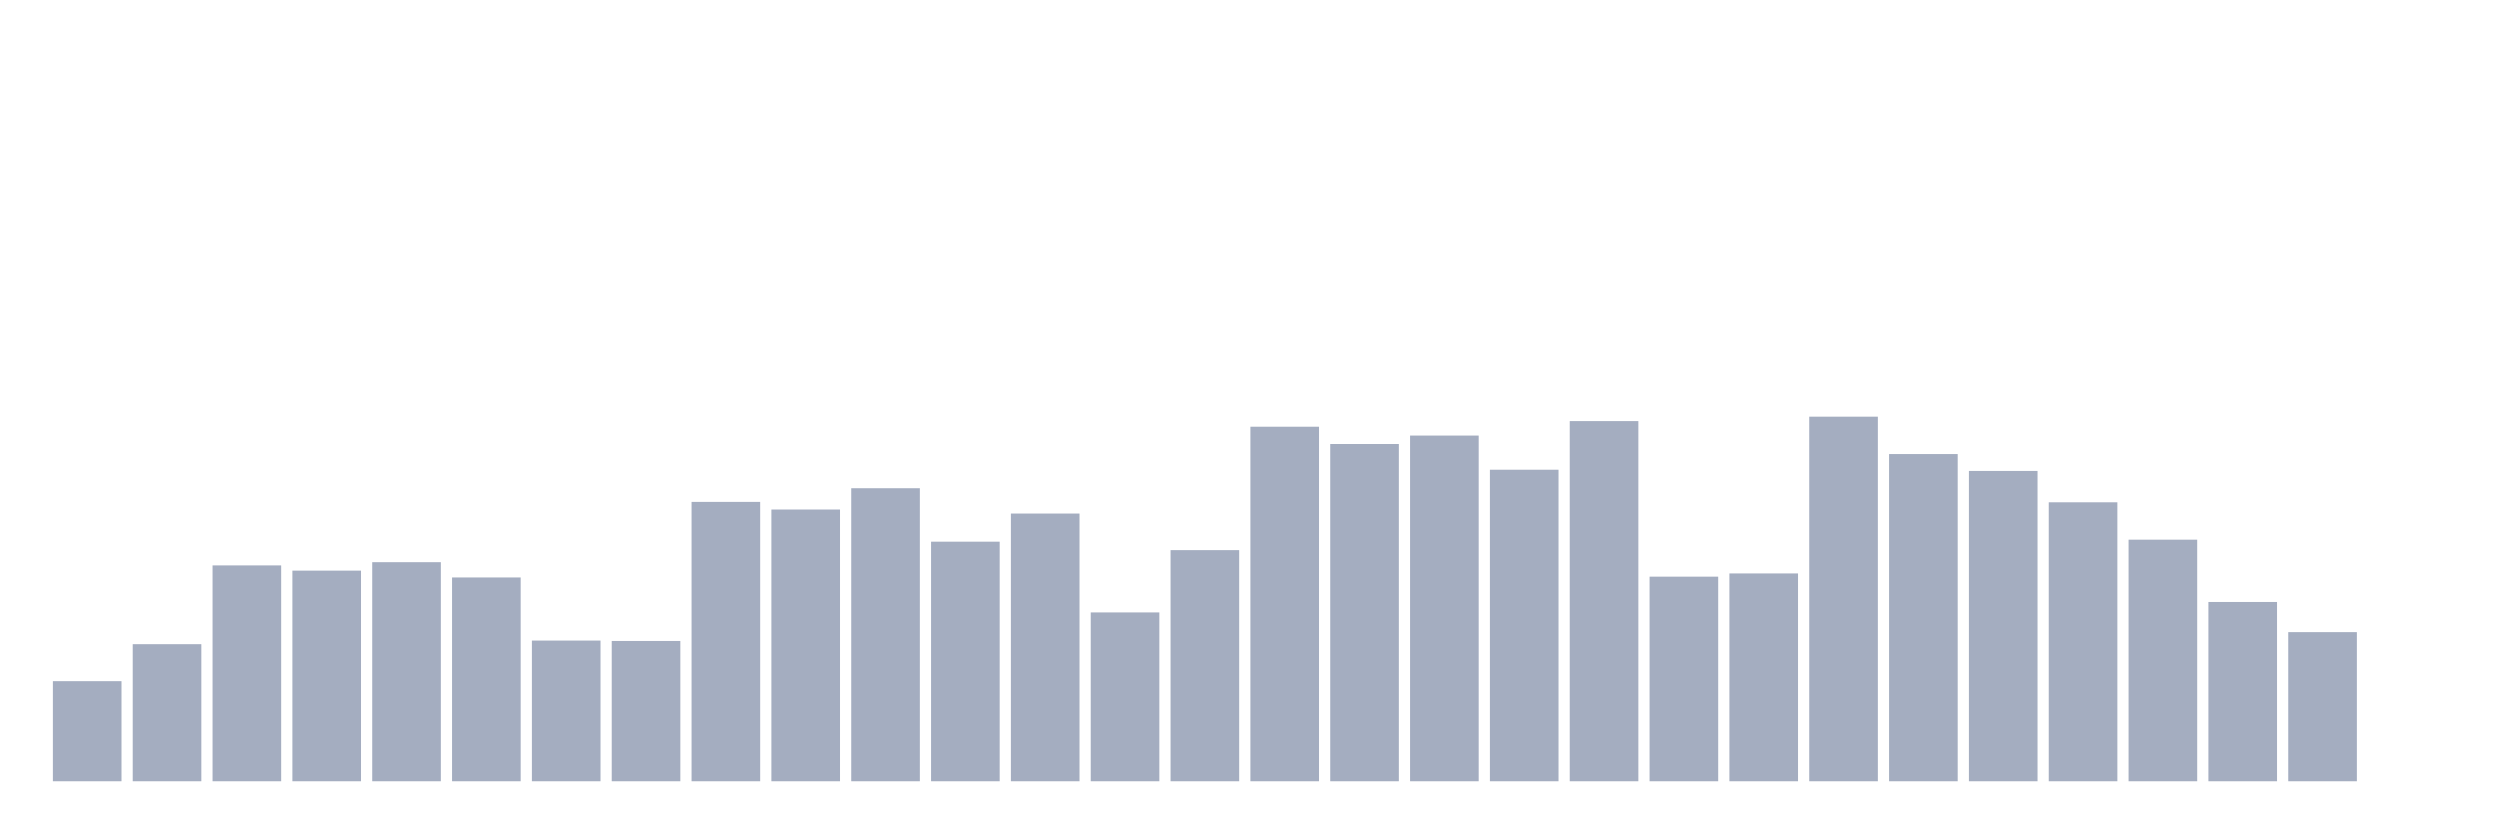 <svg xmlns="http://www.w3.org/2000/svg" viewBox="0 0 480 160"><g transform="translate(10,10)"><rect class="bar" x="0.153" width="13.175" y="120.783" height="19.217" fill="rgb(164,173,192)"></rect><rect class="bar" x="15.482" width="13.175" y="113.682" height="26.318" fill="rgb(164,173,192)"></rect><rect class="bar" x="30.81" width="13.175" y="98.556" height="41.444" fill="rgb(164,173,192)"></rect><rect class="bar" x="46.138" width="13.175" y="99.559" height="40.441" fill="rgb(164,173,192)"></rect><rect class="bar" x="61.466" width="13.175" y="97.938" height="42.062" fill="rgb(164,173,192)"></rect><rect class="bar" x="76.794" width="13.175" y="100.871" height="39.129" fill="rgb(164,173,192)"></rect><rect class="bar" x="92.123" width="13.175" y="112.988" height="27.012" fill="rgb(164,173,192)"></rect><rect class="bar" x="107.451" width="13.175" y="113.065" height="26.935" fill="rgb(164,173,192)"></rect><rect class="bar" x="122.779" width="13.175" y="86.362" height="53.638" fill="rgb(164,173,192)"></rect><rect class="bar" x="138.107" width="13.175" y="87.828" height="52.172" fill="rgb(164,173,192)"></rect><rect class="bar" x="153.436" width="13.175" y="83.738" height="56.262" fill="rgb(164,173,192)"></rect><rect class="bar" x="168.764" width="13.175" y="94.002" height="45.998" fill="rgb(164,173,192)"></rect><rect class="bar" x="184.092" width="13.175" y="88.6" height="51.4" fill="rgb(164,173,192)"></rect><rect class="bar" x="199.42" width="13.175" y="107.585" height="32.415" fill="rgb(164,173,192)"></rect><rect class="bar" x="214.748" width="13.175" y="95.623" height="44.377" fill="rgb(164,173,192)"></rect><rect class="bar" x="230.077" width="13.175" y="71.929" height="68.071" fill="rgb(164,173,192)"></rect><rect class="bar" x="245.405" width="13.175" y="75.248" height="64.752" fill="rgb(164,173,192)"></rect><rect class="bar" x="260.733" width="13.175" y="73.627" height="66.373" fill="rgb(164,173,192)"></rect><rect class="bar" x="276.061" width="13.175" y="80.187" height="59.813" fill="rgb(164,173,192)"></rect><rect class="bar" x="291.39" width="13.175" y="70.849" height="69.151" fill="rgb(164,173,192)"></rect><rect class="bar" x="306.718" width="13.175" y="100.717" height="39.283" fill="rgb(164,173,192)"></rect><rect class="bar" x="322.046" width="13.175" y="100.099" height="39.901" fill="rgb(164,173,192)"></rect><rect class="bar" x="337.374" width="13.175" y="70" height="70" fill="rgb(164,173,192)"></rect><rect class="bar" x="352.702" width="13.175" y="77.178" height="62.822" fill="rgb(164,173,192)"></rect><rect class="bar" x="368.031" width="13.175" y="80.419" height="59.581" fill="rgb(164,173,192)"></rect><rect class="bar" x="383.359" width="13.175" y="86.439" height="53.561" fill="rgb(164,173,192)"></rect><rect class="bar" x="398.687" width="13.175" y="93.616" height="46.384" fill="rgb(164,173,192)"></rect><rect class="bar" x="414.015" width="13.175" y="105.579" height="34.421" fill="rgb(164,173,192)"></rect><rect class="bar" x="429.344" width="13.175" y="111.367" height="28.633" fill="rgb(164,173,192)"></rect><rect class="bar" x="444.672" width="13.175" y="140" height="0" fill="rgb(164,173,192)"></rect></g></svg>